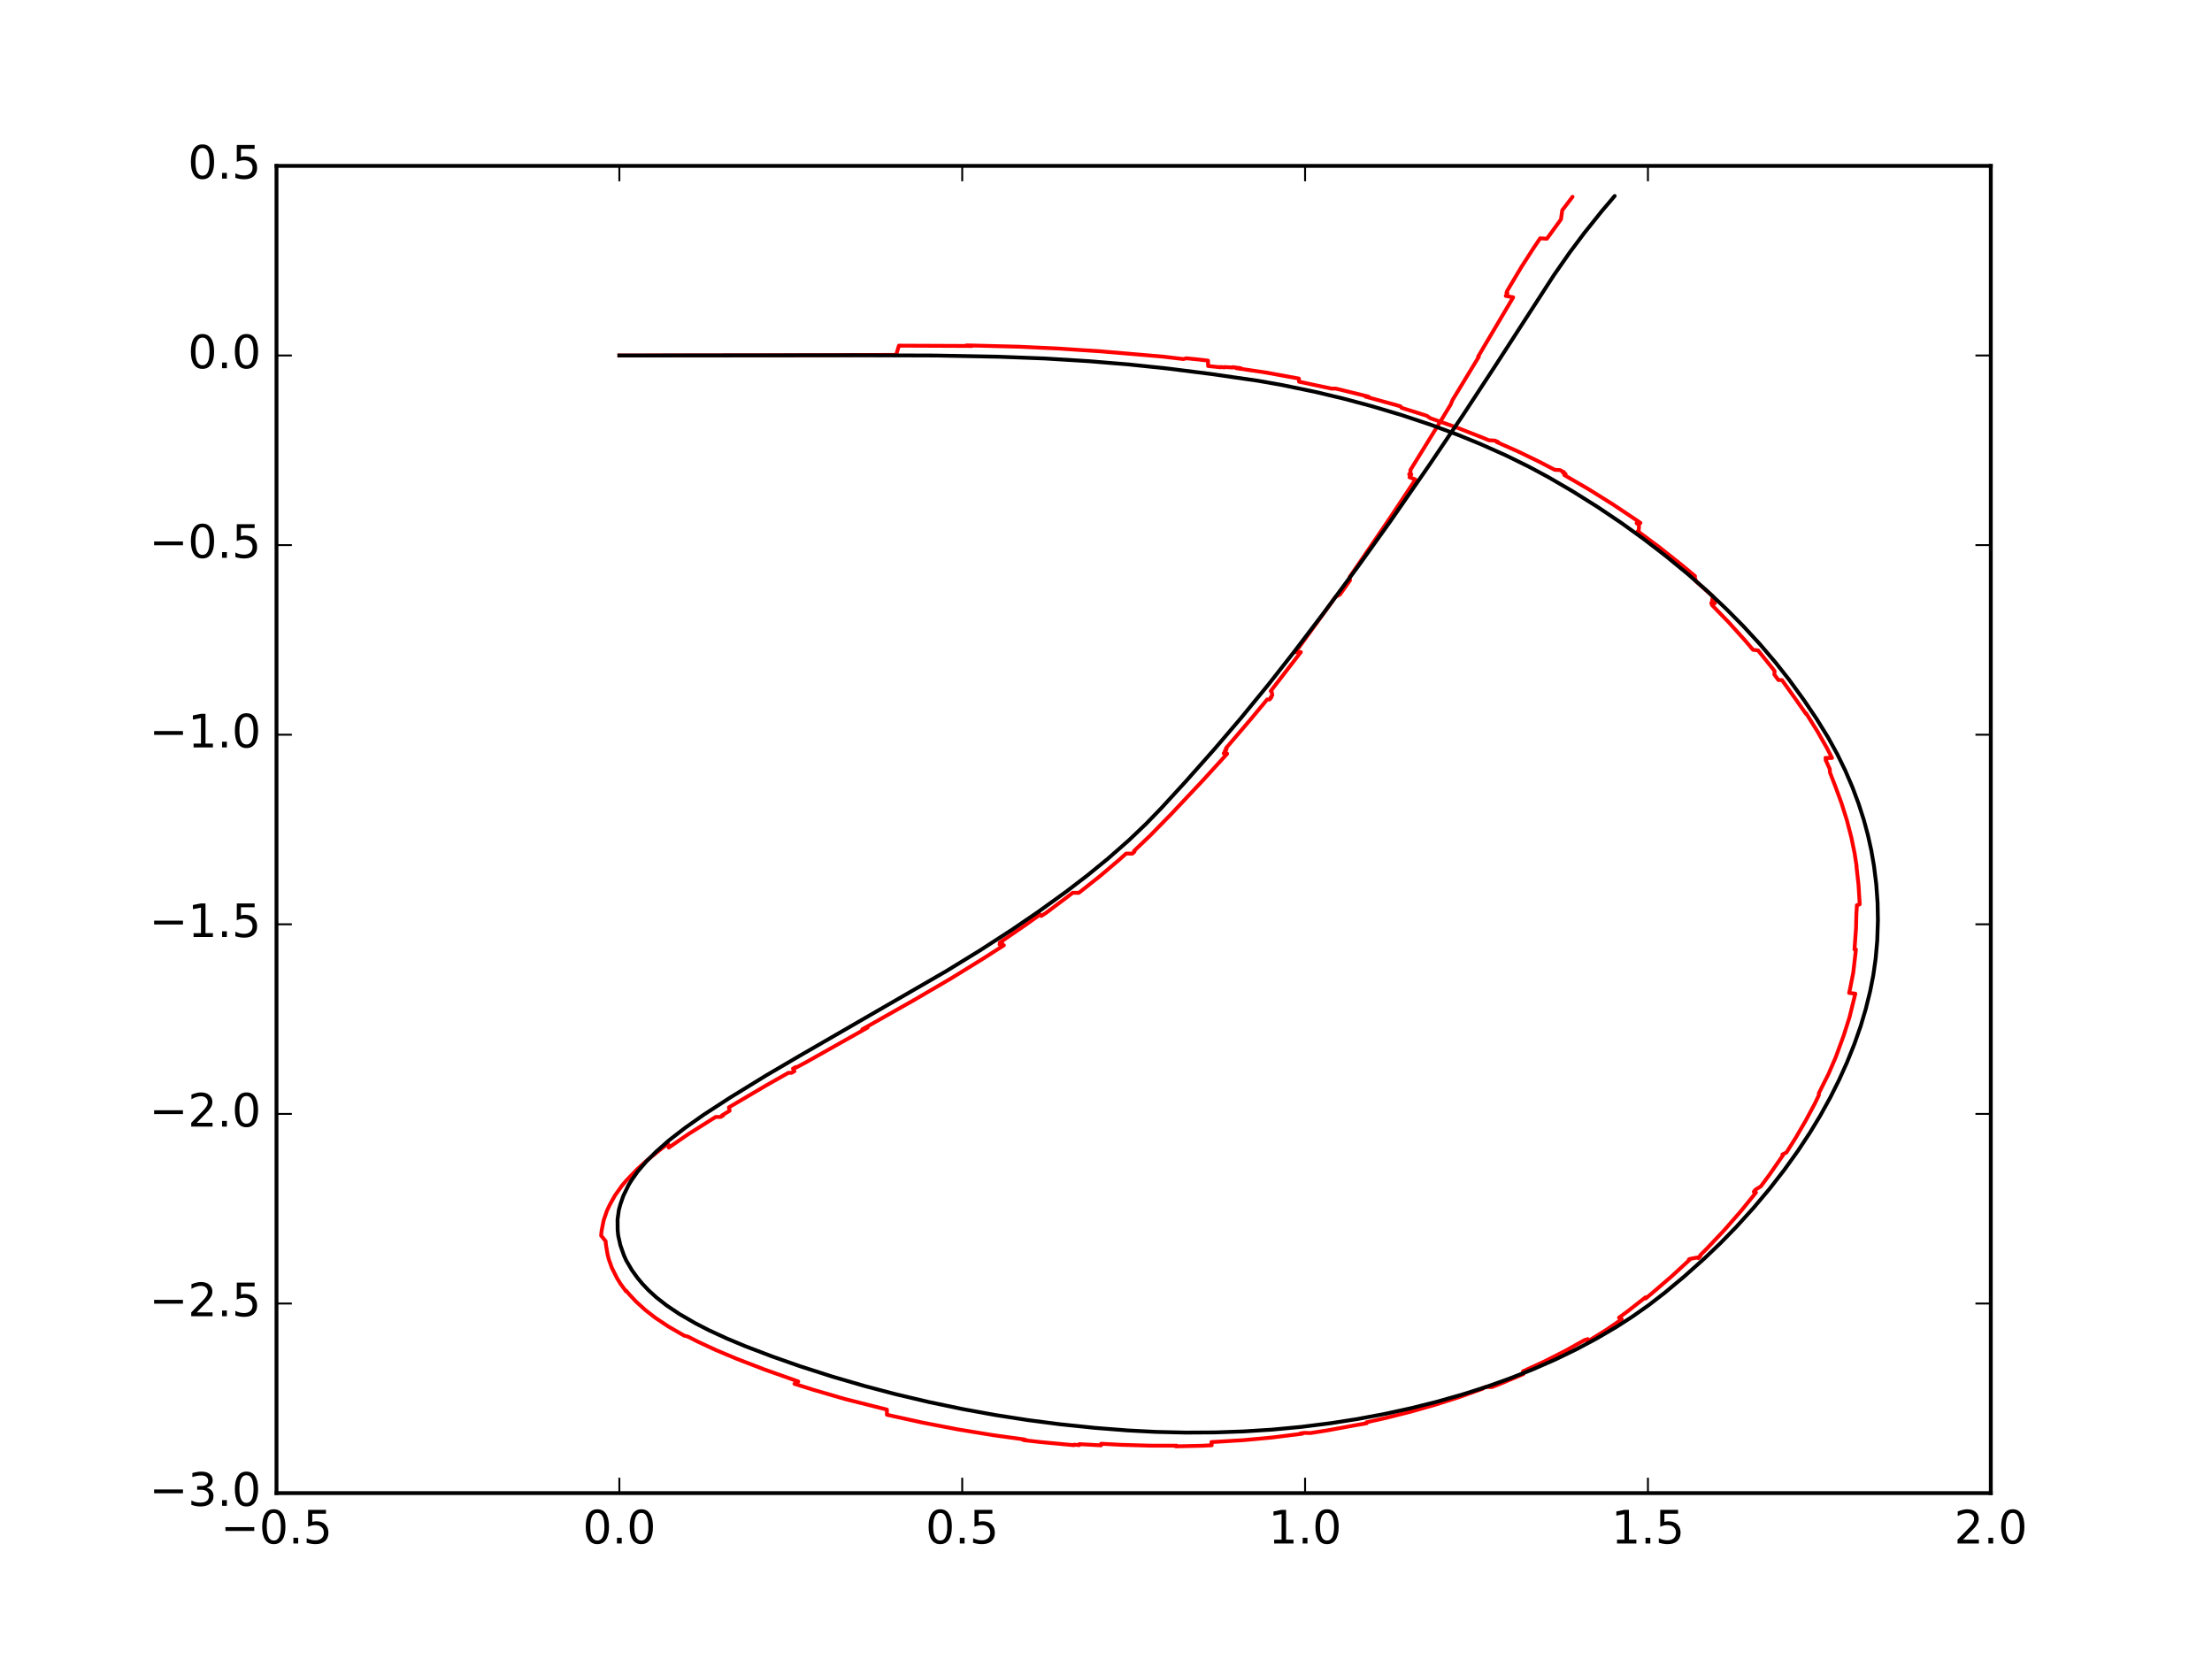 <?xml version="1.0" encoding="utf-8" standalone="no"?>
<!DOCTYPE svg PUBLIC "-//W3C//DTD SVG 1.1//EN"
  "http://www.w3.org/Graphics/SVG/1.1/DTD/svg11.dtd">
<!-- Created with matplotlib (http://matplotlib.org/) -->
<svg height="432pt" version="1.1" viewBox="0 0 576 432" width="576pt" xmlns="http://www.w3.org/2000/svg" xmlns:xlink="http://www.w3.org/1999/xlink">
 <defs>
  <style type="text/css">
*{stroke-linecap:butt;stroke-linejoin:round;stroke-miterlimit:100000;}
  </style>
 </defs>
 <g id="figure_1">
  <g id="patch_1">
   <path d="M 0 432 
L 576 432 
L 576 0 
L 0 0 
z
" style="fill:#ffffff;"/>
  </g>
  <g id="axes_1">
   <g id="patch_2">
    <path d="M 72 388.8 
L 518.4 388.8 
L 518.4 43.2 
L 72 43.2 
z
" style="fill:#ffffff;"/>
   </g>
   <g id="line2d_1">
    <path clip-path="url(#p8ddaa1c3ff)" d="M 161.28 92.571 
L 161.31 92.571 
L 161.31 92.571 
L 161.31 92.571 
L 161.364 92.571 
L 161.364 92.571 
L 161.364 92.571 
L 161.306 92.571 
L 161.306 92.571 
L 161.306 92.571 
L 211.279 92.494 
L 211.279 92.494 
L 233.349 92.407 
L 234.085 90.008 
L 252.1 90.083 
L 252.1 90.083 
L 253.105 90.097 
L 251.652 89.944 
L 252.626 89.959 
L 265.169 90.279 
L 265.169 90.279 
L 275.307 90.743 
L 275.307 90.743 
L 286.841 91.503 
L 286.841 91.503 
L 302.783 92.858 
L 302.783 92.858 
L 308.144 93.497 
L 308.911 93.295 
L 308.911 93.295 
L 312.29 93.636 
L 314.559 93.908 
L 314.593 95.318 
L 314.593 95.318 
L 317.849 95.643 
L 317.847 95.553 
L 317.847 95.553 
L 318.819 95.678 
L 318.816 95.571 
L 320.991 95.705 
L 320.988 95.597 
L 320.988 95.597 
L 323.114 95.877 
L 323.114 95.877 
L 321.854 95.861 
L 329.501 96.982 
L 329.501 96.982 
L 338.242 98.578 
L 338.253 99.392 
L 338.253 99.392 
L 346.76 101.2 
L 346.76 101.2 
L 347.772 101.178 
L 355.2 102.987 
L 355.2 102.987 
L 356.427 103.306 
L 355.569 103.279 
L 355.569 103.279 
L 363.785 105.547 
L 363.785 105.547 
L 364.698 105.818 
L 364.959 106.197 
L 364.959 106.197 
L 371.547 108.266 
L 371.547 108.266 
L 372.406 108.877 
L 379.278 111.305 
L 379.278 111.305 
L 386.02 113.945 
L 386.02 113.945 
L 387.689 114.637 
L 389.319 114.739 
L 389.286 114.739 
L 390.092 115.078 
L 390.092 115.078 
L 389.687 115.085 
L 395.322 117.58 
L 395.322 117.58 
L 400.801 120.23 
L 400.801 120.23 
L 404.848 122.337 
L 406.224 122.408 
L 406.224 122.408 
L 407.254 122.963 
L 406.961 123.042 
L 406.961 123.042 
L 407.68 123.436 
L 407.581 123.656 
L 407.581 123.656 
L 407.334 123.692 
L 413.794 127.465 
L 413.794 127.465 
L 420.021 131.356 
L 426.27 135.536 
L 426.27 135.536 
L 427.162 136.155 
L 426.171 136.237 
L 426.171 136.237 
L 426.815 136.691 
L 426.696 138.388 
L 426.696 138.388 
L 426.469 138.331 
L 432.212 142.597 
L 432.212 142.597 
L 438.083 147.263 
L 438.083 147.263 
L 441.382 150.025 
L 441.382 150.025 
L 440.865 150.208 
L 440.865 150.208 
L 441.461 150.722 
L 441.461 150.722 
L 441.516 151.255 
L 441.516 151.255 
L 446 155.296 
L 445.836 156.43 
L 446.553 157.074 
L 446.553 157.074 
L 445.607 157.036 
L 446.118 157.539 
L 445.765 157.527 
L 445.765 157.527 
L 450.136 162.026 
L 450.136 162.026 
L 454.395 166.752 
L 454.395 166.752 
L 456.485 169.21 
L 456.485 169.21 
L 457.807 169.378 
L 457.807 169.378 
L 461.556 174.032 
L 461.556 174.032 
L 462.107 174.749 
L 462.033 175.652 
L 463.086 177.07 
L 463.086 177.07 
L 464.033 177.102 
L 467.753 182.306 
L 467.753 182.306 
L 470.288 185.913 
L 470.288 185.913 
L 470.297 185.72 
L 473.223 190.396 
L 473.223 190.396 
L 475.696 194.737 
L 475.696 194.737 
L 477.054 197.369 
L 477.054 197.369 
L 475.348 197.352 
L 475.612 197.901 
L 475.389 197.899 
L 476.469 200.258 
L 476.514 201.128 
L 476.514 201.128 
L 478.044 205.106 
L 478.044 205.106 
L 479.489 209.043 
L 479.489 209.043 
L 480.934 213.622 
L 480.934 213.622 
L 482.082 218.061 
L 482.082 218.061 
L 482.936 222.191 
L 482.936 222.191 
L 483.473 225.647 
L 483.421 225.647 
L 483.421 225.647 
L 483.951 230.354 
L 483.951 230.354 
L 484.233 234.874 
L 484.233 234.874 
L 484.255 235.497 
L 483.53 235.704 
L 483.53 235.704 
L 483.461 237.035 
L 483.401 237.84 
L 483.304 241.781 
L 483.304 241.781 
L 482.919 247.019 
L 482.897 247.229 
L 483.284 247.228 
L 483.284 247.228 
L 482.582 253.27 
L 482.582 253.27 
L 481.775 257.385 
L 481.775 257.385 
L 481.507 258.551 
L 483.123 258.75 
L 481.603 264.903 
L 480.134 269.531 
L 480.134 269.531 
L 478.027 275.284 
L 478.027 275.284 
L 476.13 279.683 
L 476.13 279.683 
L 474.827 282.27 
L 474.827 282.27 
L 473.606 284.727 
L 473.606 284.727 
L 473.648 285.139 
L 472.609 287.315 
L 470.199 291.816 
L 470.199 291.816 
L 467.551 296.352 
L 467.551 296.352 
L 465.188 300.102 
L 465.188 300.102 
L 464.135 300.624 
L 464.135 300.624 
L 464.269 300.843 
L 460.788 305.86 
L 460.788 305.86 
L 458.514 308.93 
L 458.514 308.93 
L 457.113 309.798 
L 457.113 309.798 
L 456.689 310.338 
L 456.689 310.338 
L 457.254 310.535 
L 453.307 315.398 
L 453.307 315.398 
L 448.988 320.338 
L 448.988 320.338 
L 444.568 325.023 
L 442.699 326.901 
L 442.752 327.124 
L 442.752 327.124 
L 442.24 327.632 
L 442.191 327.402 
L 442.191 327.402 
L 439.899 327.858 
L 439.742 328.008 
L 439.742 328.008 
L 440.015 328.002 
L 435.288 332.356 
L 435.288 332.356 
L 429.94 336.958 
L 429.94 336.958 
L 428.513 338.132 
L 428.491 337.812 
L 428.491 337.812 
L 423.773 341.506 
L 423.773 341.506 
L 421.589 343.106 
L 421.589 343.106 
L 422.321 343.533 
L 418.336 346.256 
L 418.336 346.256 
L 413.665 349.166 
L 413.426 349.307 
L 413.429 348.686 
L 412.975 348.953 
L 412.727 348.897 
L 412.727 348.897 
L 407.505 351.809 
L 407.505 351.809 
L 402.038 354.58 
L 402.038 354.58 
L 396.591 357.082 
L 396.694 357.798 
L 396.694 357.798 
L 390.85 360.261 
L 390.85 360.261 
L 388.491 361.188 
L 388.491 361.188 
L 386.916 361.161 
L 386.064 361.486 
L 386.117 361.606 
L 386.117 361.606 
L 379.853 363.84 
L 379.853 363.84 
L 373.655 365.812 
L 373.655 365.812 
L 367.005 367.692 
L 367.005 367.692 
L 360.482 369.321 
L 360.482 369.321 
L 355.83 370.361 
L 355.83 370.361 
L 355.898 370.611 
L 352.863 371.14 
L 352.863 371.14 
L 345.675 372.463 
L 345.675 372.463 
L 341.26 373.161 
L 339.636 373.118 
L 339.636 373.118 
L 338.597 373.267 
L 338.804 373.325 
L 339.13 373.331 
L 331.192 374.327 
L 331.192 374.327 
L 323.831 375.009 
L 323.831 375.009 
L 316.535 375.453 
L 316.535 375.453 
L 315.465 375.501 
L 315.531 376.341 
L 313.081 376.467 
L 313.081 376.467 
L 306.158 376.624 
L 306.158 376.624 
L 306.426 376.459 
L 299.375 376.444 
L 299.375 376.444 
L 291.962 376.229 
L 291.962 376.229 
L 286.717 375.949 
L 286.724 376.364 
L 286.724 376.364 
L 281.036 376.049 
L 281.036 376.049 
L 281.039 376.304 
L 279.652 376.194 
L 279.653 376.324 
L 279.653 376.324 
L 271.207 375.533 
L 271.207 375.533 
L 266.632 375.022 
L 267.315 375.014 
L 266.288 374.89 
L 266.449 374.838 
L 266.786 374.835 
L 258.575 373.71 
L 258.575 373.71 
L 249.406 372.208 
L 249.406 372.208 
L 240.072 370.411 
L 240.072 370.411 
L 231.294 368.475 
L 230.951 368.394 
L 230.951 368.394 
L 230.954 367.053 
L 220.059 364.309 
L 220.059 364.309 
L 211.856 361.916 
L 206.869 360.343 
L 206.869 360.343 
L 207.872 359.736 
L 207.872 359.736 
L 206.575 359.269 
L 206.575 359.269 
L 199.121 356.633 
L 199.121 356.633 
L 191.98 353.889 
L 191.98 353.889 
L 186.374 351.532 
L 186.374 351.532 
L 181.746 349.38 
L 181.746 349.38 
L 179.156 348.058 
L 179.156 348.058 
L 178.151 347.791 
L 178.151 347.791 
L 174.029 345.409 
L 174.029 345.409 
L 170.68 343.171 
L 170.68 343.171 
L 168.049 341.137 
L 168.049 341.137 
L 165.635 338.943 
L 163.889 337.077 
L 163.889 337.077 
L 163.02 336.063 
L 163.02 336.063 
L 163.026 336.276 
L 163.026 336.276 
L 161.548 334.263 
L 161.548 334.263 
L 160.674 332.831 
L 160.674 332.831 
L 159.308 330.096 
L 158.504 327.837 
L 158.504 327.837 
L 158.18 326.506 
L 158.18 326.506 
L 157.761 323.99 
L 157.761 323.99 
L 157.718 323.22 
L 157.718 323.22 
L 156.526 321.735 
L 156.672 320.394 
L 156.672 320.394 
L 157.197 317.763 
L 157.197 317.763 
L 158.036 315.301 
L 158.036 315.301 
L 158.837 313.619 
L 158.837 313.619 
L 160.168 311.255 
L 160.168 311.255 
L 162.002 308.686 
L 163.181 307.309 
L 165.945 304.441 
L 165.945 304.441 
L 168.669 301.986 
L 168.669 301.986 
L 172.461 298.937 
L 172.461 298.937 
L 173.94 297.834 
L 174.148 298.829 
L 179.293 295.292 
L 179.293 295.292 
L 185.636 291.3 
L 185.636 291.3 
L 186.382 290.844 
L 186.382 290.844 
L 187.648 290.851 
L 188.325 290.441 
L 188.011 290.438 
L 188.011 290.438 
L 189.992 289.249 
L 189.992 289.249 
L 189.804 288.354 
L 199.598 282.585 
L 199.598 282.585 
L 205.315 279.351 
L 205.315 279.351 
L 206.111 279.365 
L 206.867 278.943 
L 206.48 278.269 
L 206.48 278.269 
L 207.225 277.848 
L 207.244 278.022 
L 207.244 278.022 
L 209.998 276.547 
L 209.998 276.547 
L 225.925 267.585 
L 225.925 267.585 
L 224.527 268.04 
L 224.527 268.04 
L 238.151 260.332 
L 238.151 260.332 
L 247.699 254.748 
L 247.699 254.748 
L 256.041 249.597 
L 256.041 249.597 
L 261.406 246.156 
L 260.283 245.924 
L 260.283 245.924 
L 260.955 245.477 
L 260.955 245.477 
L 260.343 245.444 
L 267.218 240.726 
L 267.218 240.726 
L 270.841 238.133 
L 271.132 238.517 
L 271.132 238.517 
L 272.41 237.699 
L 272.41 237.699 
L 278.066 233.455 
L 278.066 233.455 
L 279.309 232.486 
L 280.948 232.477 
L 280.948 232.477 
L 286.417 228.143 
L 286.417 228.143 
L 291.396 223.916 
L 291.396 223.916 
L 293.244 222.266 
L 294.866 222.282 
L 295.432 221.768 
L 295.425 221.602 
L 295.425 221.602 
L 295.279 221.6 
L 299.522 217.553 
L 299.522 217.553 
L 304.915 212.047 
L 304.915 212.047 
L 313.332 203.1 
L 313.332 203.1 
L 319.555 196.266 
L 318.65 196.172 
L 318.65 196.172 
L 319.217 195.529 
L 319.217 195.529 
L 318.948 195.52 
L 319.411 194.994 
L 319.255 194.817 
L 319.255 194.817 
L 325.968 186.959 
L 325.968 186.959 
L 329.975 182.133 
L 329.975 182.133 
L 330.593 182.156 
L 331.043 181.608 
L 330.852 181.598 
L 330.852 181.598 
L 331.31 181.038 
L 331.089 179.891 
L 331.089 179.891 
L 330.901 179.946 
L 338.737 169.809 
L 337.342 169.82 
L 337.342 169.82 
L 346.105 157.762 
L 346.105 157.762 
L 347.8 155.385 
L 347.8 155.385 
L 348.895 154.844 
L 348.895 154.844 
L 351.523 151.162 
L 351.466 150.218 
L 354.121 146.364 
L 354.121 146.364 
L 361.847 135.019 
L 361.847 135.019 
L 368.586 124.863 
L 368.586 124.863 
L 367.03 124.275 
L 367.03 124.275 
L 367.502 123.536 
L 366.944 123.526 
L 366.944 123.526 
L 367.297 122.97 
L 367.297 122.97 
L 367.254 122.412 
L 367.254 122.412 
L 375.63 108.851 
L 375.63 108.851 
L 377.757 105.342 
L 377.757 105.342 
L 378.216 104.201 
L 378.216 104.201 
L 385.09 92.884 
L 384.887 92.874 
L 384.887 92.874 
L 394.033 77.422 
L 392.1 77.052 
L 392.532 76.301 
L 392.282 76.28 
L 392.282 76.28 
L 392.479 75.714 
L 392.479 75.714 
L 396.187 69.495 
L 396.187 69.495 
L 399.438 64.436 
L 399.438 64.436 
L 401.055 62.056 
L 402.809 62.166 
L 402.809 62.166 
L 406.482 57.11 
L 406.482 57.11 
L 406.799 54.761 
L 409.493 51.24 
L 409.457 51.286 
" style="fill:none;stroke:#ff0000;stroke-linecap:square;"/>
   </g>
   <g id="line2d_2">
    <path clip-path="url(#p8ddaa1c3ff)" d="M 161.28 92.571 
L 161.31 92.571 
L 161.31 92.571 
L 161.31 92.571 
L 161.364 92.571 
L 161.364 92.571 
L 161.364 92.571 
L 161.417 92.571 
L 161.417 92.571 
L 161.417 92.571 
L 222.854 92.512 
L 222.854 92.512 
L 243.413 92.578 
L 243.413 92.578 
L 260.17 92.897 
L 260.17 92.897 
L 272.104 93.35 
L 272.104 93.35 
L 283.547 94.052 
L 283.547 94.052 
L 293.949 94.906 
L 293.949 94.906 
L 303.953 95.949 
L 303.953 95.949 
L 315.312 97.381 
L 315.312 97.381 
L 327.644 99.163 
L 327.644 99.163 
L 333.896 100.268 
L 333.896 100.268 
L 342.588 102.068 
L 342.588 102.068 
L 349.756 103.775 
L 349.756 103.775 
L 357.047 105.719 
L 357.047 105.719 
L 365.131 108.128 
L 365.131 108.128 
L 372.769 110.679 
L 372.769 110.679 
L 379.548 113.194 
L 385.629 115.679 
L 385.629 115.679 
L 392.075 118.556 
L 392.075 118.556 
L 397.975 121.452 
L 397.975 121.452 
L 403.221 124.267 
L 403.221 124.267 
L 409.466 127.909 
L 409.466 127.909 
L 415.959 131.979 
L 415.959 131.979 
L 422.132 136.128 
L 422.132 136.128 
L 427.943 140.303 
L 427.943 140.303 
L 433.766 144.771 
L 433.766 144.771 
L 439.498 149.475 
L 439.498 149.475 
L 444.695 154.034 
L 444.695 154.034 
L 449.54 158.589 
L 449.54 158.589 
L 453.968 163.062 
L 453.968 163.062 
L 458.269 167.734 
L 458.269 167.734 
L 462.364 172.537 
L 462.364 172.537 
L 465.863 176.976 
L 465.863 176.976 
L 469.736 182.297 
L 469.736 182.297 
L 473.006 187.141 
L 473.006 187.141 
L 476.114 192.174 
L 476.114 192.174 
L 478.455 196.441 
L 478.455 196.441 
L 480.51 200.657 
L 480.51 200.657 
L 482.346 204.93 
L 482.346 204.93 
L 483.979 209.288 
L 483.979 209.288 
L 485.332 213.497 
L 485.332 213.497 
L 486.382 217.382 
L 486.382 217.382 
L 487.278 221.415 
L 487.278 221.415 
L 487.988 225.527 
L 487.988 225.527 
L 488.574 230.245 
L 488.574 230.245 
L 488.921 235.13 
L 488.921 235.13 
L 489.006 239.682 
L 489.006 239.682 
L 488.83 244.923 
L 488.418 249.617 
L 488.418 249.617 
L 487.802 253.949 
L 487.802 253.949 
L 486.996 258.069 
L 486.996 258.069 
L 485.838 262.741 
L 485.838 262.741 
L 484.522 267.171 
L 484.522 267.171 
L 482.891 271.83 
L 480.96 276.635 
L 480.96 276.635 
L 478.901 281.199 
L 478.901 281.199 
L 476.624 285.744 
L 476.624 285.744 
L 473.999 290.496 
L 473.999 290.496 
L 471.271 294.995 
L 471.271 294.995 
L 468.187 299.667 
L 468.187 299.667 
L 464.632 304.622 
L 464.632 304.622 
L 460.845 309.497 
L 460.845 309.497 
L 456.639 314.504 
L 456.639 314.504 
L 452.197 319.41 
L 448.014 323.697 
L 448.014 323.697 
L 443.804 327.721 
L 443.804 327.721 
L 438.578 332.385 
L 438.578 332.385 
L 433.455 336.661 
L 433.455 336.661 
L 429.297 339.867 
L 429.297 339.867 
L 424.945 342.929 
L 424.945 342.929 
L 420.862 345.552 
L 420.862 345.552 
L 415.762 348.536 
L 415.762 348.536 
L 410.663 351.259 
L 410.663 351.259 
L 405.105 353.962 
L 405.105 353.962 
L 399.317 356.499 
L 399.317 356.499 
L 392.996 359.008 
L 392.996 359.008 
L 386.728 361.24 
L 386.728 361.24 
L 380.527 363.207 
L 380.527 363.207 
L 373.874 365.085 
L 373.874 365.085 
L 367.348 366.71 
L 367.348 366.71 
L 360.683 368.164 
L 360.683 368.164 
L 353.528 369.503 
L 353.528 369.503 
L 346.713 370.567 
L 346.713 370.567 
L 338.778 371.568 
L 338.778 371.568 
L 331.112 372.281 
L 331.112 372.281 
L 323.818 372.737 
L 323.818 372.737 
L 316.455 372.996 
L 316.455 372.996 
L 308.773 373.041 
L 308.773 373.041 
L 301.014 372.862 
L 301.014 372.862 
L 293.637 372.479 
L 293.637 372.479 
L 285.072 371.811 
L 285.072 371.811 
L 275.995 370.869 
L 275.995 370.869 
L 267.721 369.798 
L 267.721 369.798 
L 259.182 368.469 
L 259.182 368.469 
L 250.814 366.946 
L 250.814 366.946 
L 241.905 365.094 
L 241.905 365.094 
L 233.181 363.032 
L 233.181 363.032 
L 225.16 360.917 
L 225.16 360.917 
L 216.658 358.44 
L 208.329 355.765 
L 208.329 355.765 
L 201.109 353.231 
L 201.109 353.231 
L 194.069 350.548 
L 194.069 350.548 
L 189.221 348.522 
L 189.221 348.522 
L 184.583 346.384 
L 184.583 346.384 
L 180.996 344.535 
L 180.996 344.535 
L 176.882 342.15 
L 176.882 342.15 
L 173.558 339.911 
L 173.558 339.911 
L 170.927 337.851 
L 170.927 337.851 
L 168.913 336.015 
L 168.913 336.015 
L 167.29 334.313 
L 167.29 334.313 
L 165.972 332.725 
L 165.972 332.725 
L 164.539 330.734 
L 164.539 330.734 
L 163.06 328.211 
L 163.06 328.211 
L 162.484 326.923 
L 162.484 326.923 
L 161.544 324.267 
L 160.977 321.734 
L 160.977 321.734 
L 160.834 320.242 
L 160.834 320.242 
L 160.81 317.577 
L 160.81 317.577 
L 161.142 315.108 
L 161.142 315.108 
L 161.551 313.592 
L 161.551 313.592 
L 162.345 311.323 
L 162.345 311.323 
L 163.712 308.531 
L 163.712 308.531 
L 164.473 307.3 
L 164.473 307.3 
L 166.038 305.08 
L 166.038 305.08 
L 168.254 302.492 
L 168.254 302.492 
L 170.946 299.803 
L 170.946 299.803 
L 174.304 296.857 
L 174.304 296.857 
L 178.421 293.676 
L 178.421 293.676 
L 183.253 290.265 
L 183.253 290.265 
L 190.179 285.773 
L 190.179 285.773 
L 199.52 280.032 
L 199.52 280.032 
L 208.359 274.854 
L 208.359 274.854 
L 246.29 252.944 
L 246.29 252.944 
L 255.089 247.546 
L 263.433 242.15 
L 263.433 242.15 
L 270.389 237.408 
L 270.389 237.408 
L 277.622 232.192 
L 283.201 227.912 
L 283.201 227.912 
L 288.549 223.547 
L 288.549 223.547 
L 293.984 218.772 
L 293.984 218.772 
L 298.396 214.565 
L 298.396 214.565 
L 302.421 210.412 
L 302.421 210.412 
L 308.691 203.577 
L 308.691 203.577 
L 316.215 195.093 
L 316.215 195.093 
L 323.036 187.109 
L 323.036 187.109 
L 330.223 178.341 
L 330.223 178.341 
L 336.925 169.809 
L 336.925 169.809 
L 344.633 159.674 
L 344.633 159.674 
L 353.824 147.231 
L 353.824 147.231 
L 362.16 135.582 
L 362.16 135.582 
L 372.298 120.928 
L 372.298 120.928 
L 381.083 107.9 
L 381.083 107.9 
L 389.267 95.408 
L 389.267 95.408 
L 404.655 71.614 
L 404.655 71.614 
L 408.788 65.69 
L 412.526 60.694 
L 417.084 55.003 
L 417.084 55.003 
L 420.46 51.033 
L 420.42 51.078 
" style="fill:none;stroke:#000000;stroke-linecap:square;"/>
   </g>
   <g id="patch_3">
    <path d="M 72 43.2 
L 518.4 43.2 
" style="fill:none;stroke:#000000;stroke-linecap:square;stroke-linejoin:miter;"/>
   </g>
   <g id="patch_4">
    <path d="M 518.4 388.8 
L 518.4 43.2 
" style="fill:none;stroke:#000000;stroke-linecap:square;stroke-linejoin:miter;"/>
   </g>
   <g id="patch_5">
    <path d="M 72 388.8 
L 518.4 388.8 
" style="fill:none;stroke:#000000;stroke-linecap:square;stroke-linejoin:miter;"/>
   </g>
   <g id="patch_6">
    <path d="M 72 388.8 
L 72 43.2 
" style="fill:none;stroke:#000000;stroke-linecap:square;stroke-linejoin:miter;"/>
   </g>
   <g id="matplotlib.axis_1">
    <g id="xtick_1">
     <g id="line2d_3">
      <defs>
       <path d="M 0 0 
L 0 -4 
" id="m3864ab77bd" style="stroke:#000000;stroke-width:0.5;"/>
      </defs>
      <g>
       <use style="stroke:#000000;stroke-width:0.5;" x="72.0" xlink:href="#m3864ab77bd" y="388.8"/>
      </g>
     </g>
     <g id="line2d_4">
      <defs>
       <path d="M 0 0 
L 0 4 
" id="m925113c463" style="stroke:#000000;stroke-width:0.5;"/>
      </defs>
      <g>
       <use style="stroke:#000000;stroke-width:0.5;" x="72.0" xlink:href="#m925113c463" y="43.2"/>
      </g>
     </g>
     <g id="text_1">
      <!-- −0.5 -->
      <defs>
       <path d="M 10.594 35.5 
L 73.188 35.5 
L 73.188 27.203 
L 10.594 27.203 
z
" id="BitstreamVeraSans-Roman-2212"/>
       <path d="M 31.781 66.406 
Q 24.172 66.406 20.328 58.906 
Q 16.5 51.422 16.5 36.375 
Q 16.5 21.391 20.328 13.891 
Q 24.172 6.391 31.781 6.391 
Q 39.453 6.391 43.281 13.891 
Q 47.125 21.391 47.125 36.375 
Q 47.125 51.422 43.281 58.906 
Q 39.453 66.406 31.781 66.406 
M 31.781 74.219 
Q 44.047 74.219 50.516 64.516 
Q 56.984 54.828 56.984 36.375 
Q 56.984 17.969 50.516 8.266 
Q 44.047 -1.422 31.781 -1.422 
Q 19.531 -1.422 13.062 8.266 
Q 6.594 17.969 6.594 36.375 
Q 6.594 54.828 13.062 64.516 
Q 19.531 74.219 31.781 74.219 
" id="BitstreamVeraSans-Roman-30"/>
       <path d="M 10.688 12.406 
L 21 12.406 
L 21 0 
L 10.688 0 
z
" id="BitstreamVeraSans-Roman-2e"/>
       <path d="M 10.797 72.906 
L 49.516 72.906 
L 49.516 64.594 
L 19.828 64.594 
L 19.828 46.734 
Q 21.969 47.469 24.109 47.828 
Q 26.266 48.188 28.422 48.188 
Q 40.625 48.188 47.75 41.5 
Q 54.891 34.812 54.891 23.391 
Q 54.891 11.625 47.562 5.094 
Q 40.234 -1.422 26.906 -1.422 
Q 22.312 -1.422 17.547 -0.641 
Q 12.797 0.141 7.719 1.703 
L 7.719 11.625 
Q 12.109 9.234 16.797 8.062 
Q 21.484 6.891 26.703 6.891 
Q 35.156 6.891 40.078 11.328 
Q 45.016 15.766 45.016 23.391 
Q 45.016 31 40.078 35.438 
Q 35.156 39.891 26.703 39.891 
Q 22.75 39.891 18.812 39.016 
Q 14.891 38.141 10.797 36.281 
z
" id="BitstreamVeraSans-Roman-35"/>
      </defs>
      <g transform="translate(57.43 401.918)scale(0.12 -0.12)">
       <use xlink:href="#BitstreamVeraSans-Roman-2212"/>
       <use x="83.789" xlink:href="#BitstreamVeraSans-Roman-30"/>
       <use x="147.412" xlink:href="#BitstreamVeraSans-Roman-2e"/>
       <use x="179.199" xlink:href="#BitstreamVeraSans-Roman-35"/>
      </g>
     </g>
    </g>
    <g id="xtick_2">
     <g id="line2d_5">
      <g>
       <use style="stroke:#000000;stroke-width:0.5;" x="161.28" xlink:href="#m3864ab77bd" y="388.8"/>
      </g>
     </g>
     <g id="line2d_6">
      <g>
       <use style="stroke:#000000;stroke-width:0.5;" x="161.28" xlink:href="#m925113c463" y="43.2"/>
      </g>
     </g>
     <g id="text_2">
      <!-- 0.0 -->
      <g transform="translate(151.738 401.918)scale(0.12 -0.12)">
       <use xlink:href="#BitstreamVeraSans-Roman-30"/>
       <use x="63.623" xlink:href="#BitstreamVeraSans-Roman-2e"/>
       <use x="95.41" xlink:href="#BitstreamVeraSans-Roman-30"/>
      </g>
     </g>
    </g>
    <g id="xtick_3">
     <g id="line2d_7">
      <g>
       <use style="stroke:#000000;stroke-width:0.5;" x="250.56" xlink:href="#m3864ab77bd" y="388.8"/>
      </g>
     </g>
     <g id="line2d_8">
      <g>
       <use style="stroke:#000000;stroke-width:0.5;" x="250.56" xlink:href="#m925113c463" y="43.2"/>
      </g>
     </g>
     <g id="text_3">
      <!-- 0.5 -->
      <g transform="translate(241.018 401.918)scale(0.12 -0.12)">
       <use xlink:href="#BitstreamVeraSans-Roman-30"/>
       <use x="63.623" xlink:href="#BitstreamVeraSans-Roman-2e"/>
       <use x="95.41" xlink:href="#BitstreamVeraSans-Roman-35"/>
      </g>
     </g>
    </g>
    <g id="xtick_4">
     <g id="line2d_9">
      <g>
       <use style="stroke:#000000;stroke-width:0.5;" x="339.84" xlink:href="#m3864ab77bd" y="388.8"/>
      </g>
     </g>
     <g id="line2d_10">
      <g>
       <use style="stroke:#000000;stroke-width:0.5;" x="339.84" xlink:href="#m925113c463" y="43.2"/>
      </g>
     </g>
     <g id="text_4">
      <!-- 1.0 -->
      <defs>
       <path d="M 12.406 8.297 
L 28.516 8.297 
L 28.516 63.922 
L 10.984 60.406 
L 10.984 69.391 
L 28.422 72.906 
L 38.281 72.906 
L 38.281 8.297 
L 54.391 8.297 
L 54.391 0 
L 12.406 0 
z
" id="BitstreamVeraSans-Roman-31"/>
      </defs>
      <g transform="translate(330.298 401.918)scale(0.12 -0.12)">
       <use xlink:href="#BitstreamVeraSans-Roman-31"/>
       <use x="63.623" xlink:href="#BitstreamVeraSans-Roman-2e"/>
       <use x="95.41" xlink:href="#BitstreamVeraSans-Roman-30"/>
      </g>
     </g>
    </g>
    <g id="xtick_5">
     <g id="line2d_11">
      <g>
       <use style="stroke:#000000;stroke-width:0.5;" x="429.12" xlink:href="#m3864ab77bd" y="388.8"/>
      </g>
     </g>
     <g id="line2d_12">
      <g>
       <use style="stroke:#000000;stroke-width:0.5;" x="429.12" xlink:href="#m925113c463" y="43.2"/>
      </g>
     </g>
     <g id="text_5">
      <!-- 1.5 -->
      <g transform="translate(419.578 401.918)scale(0.12 -0.12)">
       <use xlink:href="#BitstreamVeraSans-Roman-31"/>
       <use x="63.623" xlink:href="#BitstreamVeraSans-Roman-2e"/>
       <use x="95.41" xlink:href="#BitstreamVeraSans-Roman-35"/>
      </g>
     </g>
    </g>
    <g id="xtick_6">
     <g id="line2d_13">
      <g>
       <use style="stroke:#000000;stroke-width:0.5;" x="518.4" xlink:href="#m3864ab77bd" y="388.8"/>
      </g>
     </g>
     <g id="line2d_14">
      <g>
       <use style="stroke:#000000;stroke-width:0.5;" x="518.4" xlink:href="#m925113c463" y="43.2"/>
      </g>
     </g>
     <g id="text_6">
      <!-- 2.0 -->
      <defs>
       <path d="M 19.188 8.297 
L 53.609 8.297 
L 53.609 0 
L 7.328 0 
L 7.328 8.297 
Q 12.938 14.109 22.625 23.891 
Q 32.328 33.688 34.812 36.531 
Q 39.547 41.844 41.422 45.531 
Q 43.312 49.219 43.312 52.781 
Q 43.312 58.594 39.234 62.25 
Q 35.156 65.922 28.609 65.922 
Q 23.969 65.922 18.812 64.312 
Q 13.672 62.703 7.812 59.422 
L 7.812 69.391 
Q 13.766 71.781 18.938 73 
Q 24.125 74.219 28.422 74.219 
Q 39.75 74.219 46.484 68.547 
Q 53.219 62.891 53.219 53.422 
Q 53.219 48.922 51.531 44.891 
Q 49.859 40.875 45.406 35.406 
Q 44.188 33.984 37.641 27.219 
Q 31.109 20.453 19.188 8.297 
" id="BitstreamVeraSans-Roman-32"/>
      </defs>
      <g transform="translate(508.858 401.918)scale(0.12 -0.12)">
       <use xlink:href="#BitstreamVeraSans-Roman-32"/>
       <use x="63.623" xlink:href="#BitstreamVeraSans-Roman-2e"/>
       <use x="95.41" xlink:href="#BitstreamVeraSans-Roman-30"/>
      </g>
     </g>
    </g>
   </g>
   <g id="matplotlib.axis_2">
    <g id="ytick_1">
     <g id="line2d_15">
      <defs>
       <path d="M 0 0 
L 4 0 
" id="mea19d37495" style="stroke:#000000;stroke-width:0.5;"/>
      </defs>
      <g>
       <use style="stroke:#000000;stroke-width:0.5;" x="72.0" xlink:href="#mea19d37495" y="388.8"/>
      </g>
     </g>
     <g id="line2d_16">
      <defs>
       <path d="M 0 0 
L -4 0 
" id="m3bb5b3d00f" style="stroke:#000000;stroke-width:0.5;"/>
      </defs>
      <g>
       <use style="stroke:#000000;stroke-width:0.5;" x="518.4" xlink:href="#m3bb5b3d00f" y="388.8"/>
      </g>
     </g>
     <g id="text_7">
      <!-- −3.0 -->
      <defs>
       <path d="M 40.578 39.312 
Q 47.656 37.797 51.625 33 
Q 55.609 28.219 55.609 21.188 
Q 55.609 10.406 48.188 4.484 
Q 40.766 -1.422 27.094 -1.422 
Q 22.516 -1.422 17.656 -0.516 
Q 12.797 0.391 7.625 2.203 
L 7.625 11.719 
Q 11.719 9.328 16.594 8.109 
Q 21.484 6.891 26.812 6.891 
Q 36.078 6.891 40.938 10.547 
Q 45.797 14.203 45.797 21.188 
Q 45.797 27.641 41.281 31.266 
Q 36.766 34.906 28.719 34.906 
L 20.219 34.906 
L 20.219 43.016 
L 29.109 43.016 
Q 36.375 43.016 40.234 45.922 
Q 44.094 48.828 44.094 54.297 
Q 44.094 59.906 40.109 62.906 
Q 36.141 65.922 28.719 65.922 
Q 24.656 65.922 20.016 65.031 
Q 15.375 64.156 9.812 62.312 
L 9.812 71.094 
Q 15.438 72.656 20.344 73.438 
Q 25.25 74.219 29.594 74.219 
Q 40.828 74.219 47.359 69.109 
Q 53.906 64.016 53.906 55.328 
Q 53.906 49.266 50.438 45.094 
Q 46.969 40.922 40.578 39.312 
" id="BitstreamVeraSans-Roman-33"/>
      </defs>
      <g transform="translate(38.861 392.111)scale(0.12 -0.12)">
       <use xlink:href="#BitstreamVeraSans-Roman-2212"/>
       <use x="83.789" xlink:href="#BitstreamVeraSans-Roman-33"/>
       <use x="147.412" xlink:href="#BitstreamVeraSans-Roman-2e"/>
       <use x="179.199" xlink:href="#BitstreamVeraSans-Roman-30"/>
      </g>
     </g>
    </g>
    <g id="ytick_2">
     <g id="line2d_17">
      <g>
       <use style="stroke:#000000;stroke-width:0.5;" x="72.0" xlink:href="#mea19d37495" y="339.429"/>
      </g>
     </g>
     <g id="line2d_18">
      <g>
       <use style="stroke:#000000;stroke-width:0.5;" x="518.4" xlink:href="#m3bb5b3d00f" y="339.429"/>
      </g>
     </g>
     <g id="text_8">
      <!-- −2.5 -->
      <g transform="translate(38.861 342.74)scale(0.12 -0.12)">
       <use xlink:href="#BitstreamVeraSans-Roman-2212"/>
       <use x="83.789" xlink:href="#BitstreamVeraSans-Roman-32"/>
       <use x="147.412" xlink:href="#BitstreamVeraSans-Roman-2e"/>
       <use x="179.199" xlink:href="#BitstreamVeraSans-Roman-35"/>
      </g>
     </g>
    </g>
    <g id="ytick_3">
     <g id="line2d_19">
      <g>
       <use style="stroke:#000000;stroke-width:0.5;" x="72.0" xlink:href="#mea19d37495" y="290.057"/>
      </g>
     </g>
     <g id="line2d_20">
      <g>
       <use style="stroke:#000000;stroke-width:0.5;" x="518.4" xlink:href="#m3bb5b3d00f" y="290.057"/>
      </g>
     </g>
     <g id="text_9">
      <!-- −2.0 -->
      <g transform="translate(38.861 293.368)scale(0.12 -0.12)">
       <use xlink:href="#BitstreamVeraSans-Roman-2212"/>
       <use x="83.789" xlink:href="#BitstreamVeraSans-Roman-32"/>
       <use x="147.412" xlink:href="#BitstreamVeraSans-Roman-2e"/>
       <use x="179.199" xlink:href="#BitstreamVeraSans-Roman-30"/>
      </g>
     </g>
    </g>
    <g id="ytick_4">
     <g id="line2d_21">
      <g>
       <use style="stroke:#000000;stroke-width:0.5;" x="72.0" xlink:href="#mea19d37495" y="240.686"/>
      </g>
     </g>
     <g id="line2d_22">
      <g>
       <use style="stroke:#000000;stroke-width:0.5;" x="518.4" xlink:href="#m3bb5b3d00f" y="240.686"/>
      </g>
     </g>
     <g id="text_10">
      <!-- −1.5 -->
      <g transform="translate(38.861 243.997)scale(0.12 -0.12)">
       <use xlink:href="#BitstreamVeraSans-Roman-2212"/>
       <use x="83.789" xlink:href="#BitstreamVeraSans-Roman-31"/>
       <use x="147.412" xlink:href="#BitstreamVeraSans-Roman-2e"/>
       <use x="179.199" xlink:href="#BitstreamVeraSans-Roman-35"/>
      </g>
     </g>
    </g>
    <g id="ytick_5">
     <g id="line2d_23">
      <g>
       <use style="stroke:#000000;stroke-width:0.5;" x="72.0" xlink:href="#mea19d37495" y="191.314"/>
      </g>
     </g>
     <g id="line2d_24">
      <g>
       <use style="stroke:#000000;stroke-width:0.5;" x="518.4" xlink:href="#m3bb5b3d00f" y="191.314"/>
      </g>
     </g>
     <g id="text_11">
      <!-- −1.0 -->
      <g transform="translate(38.861 194.626)scale(0.12 -0.12)">
       <use xlink:href="#BitstreamVeraSans-Roman-2212"/>
       <use x="83.789" xlink:href="#BitstreamVeraSans-Roman-31"/>
       <use x="147.412" xlink:href="#BitstreamVeraSans-Roman-2e"/>
       <use x="179.199" xlink:href="#BitstreamVeraSans-Roman-30"/>
      </g>
     </g>
    </g>
    <g id="ytick_6">
     <g id="line2d_25">
      <g>
       <use style="stroke:#000000;stroke-width:0.5;" x="72.0" xlink:href="#mea19d37495" y="141.943"/>
      </g>
     </g>
     <g id="line2d_26">
      <g>
       <use style="stroke:#000000;stroke-width:0.5;" x="518.4" xlink:href="#m3bb5b3d00f" y="141.943"/>
      </g>
     </g>
     <g id="text_12">
      <!-- −0.5 -->
      <g transform="translate(38.861 145.254)scale(0.12 -0.12)">
       <use xlink:href="#BitstreamVeraSans-Roman-2212"/>
       <use x="83.789" xlink:href="#BitstreamVeraSans-Roman-30"/>
       <use x="147.412" xlink:href="#BitstreamVeraSans-Roman-2e"/>
       <use x="179.199" xlink:href="#BitstreamVeraSans-Roman-35"/>
      </g>
     </g>
    </g>
    <g id="ytick_7">
     <g id="line2d_27">
      <g>
       <use style="stroke:#000000;stroke-width:0.5;" x="72.0" xlink:href="#mea19d37495" y="92.571"/>
      </g>
     </g>
     <g id="line2d_28">
      <g>
       <use style="stroke:#000000;stroke-width:0.5;" x="518.4" xlink:href="#m3bb5b3d00f" y="92.571"/>
      </g>
     </g>
     <g id="text_13">
      <!-- 0.0 -->
      <g transform="translate(48.916 95.883)scale(0.12 -0.12)">
       <use xlink:href="#BitstreamVeraSans-Roman-30"/>
       <use x="63.623" xlink:href="#BitstreamVeraSans-Roman-2e"/>
       <use x="95.41" xlink:href="#BitstreamVeraSans-Roman-30"/>
      </g>
     </g>
    </g>
    <g id="ytick_8">
     <g id="line2d_29">
      <g>
       <use style="stroke:#000000;stroke-width:0.5;" x="72.0" xlink:href="#mea19d37495" y="43.2"/>
      </g>
     </g>
     <g id="line2d_30">
      <g>
       <use style="stroke:#000000;stroke-width:0.5;" x="518.4" xlink:href="#m3bb5b3d00f" y="43.2"/>
      </g>
     </g>
     <g id="text_14">
      <!-- 0.5 -->
      <g transform="translate(48.916 46.511)scale(0.12 -0.12)">
       <use xlink:href="#BitstreamVeraSans-Roman-30"/>
       <use x="63.623" xlink:href="#BitstreamVeraSans-Roman-2e"/>
       <use x="95.41" xlink:href="#BitstreamVeraSans-Roman-35"/>
      </g>
     </g>
    </g>
   </g>
  </g>
 </g>
 <defs>
  <clipPath id="p8ddaa1c3ff">
   <rect height="345.6" width="446.4" x="72.0" y="43.2"/>
  </clipPath>
 </defs>
</svg>
